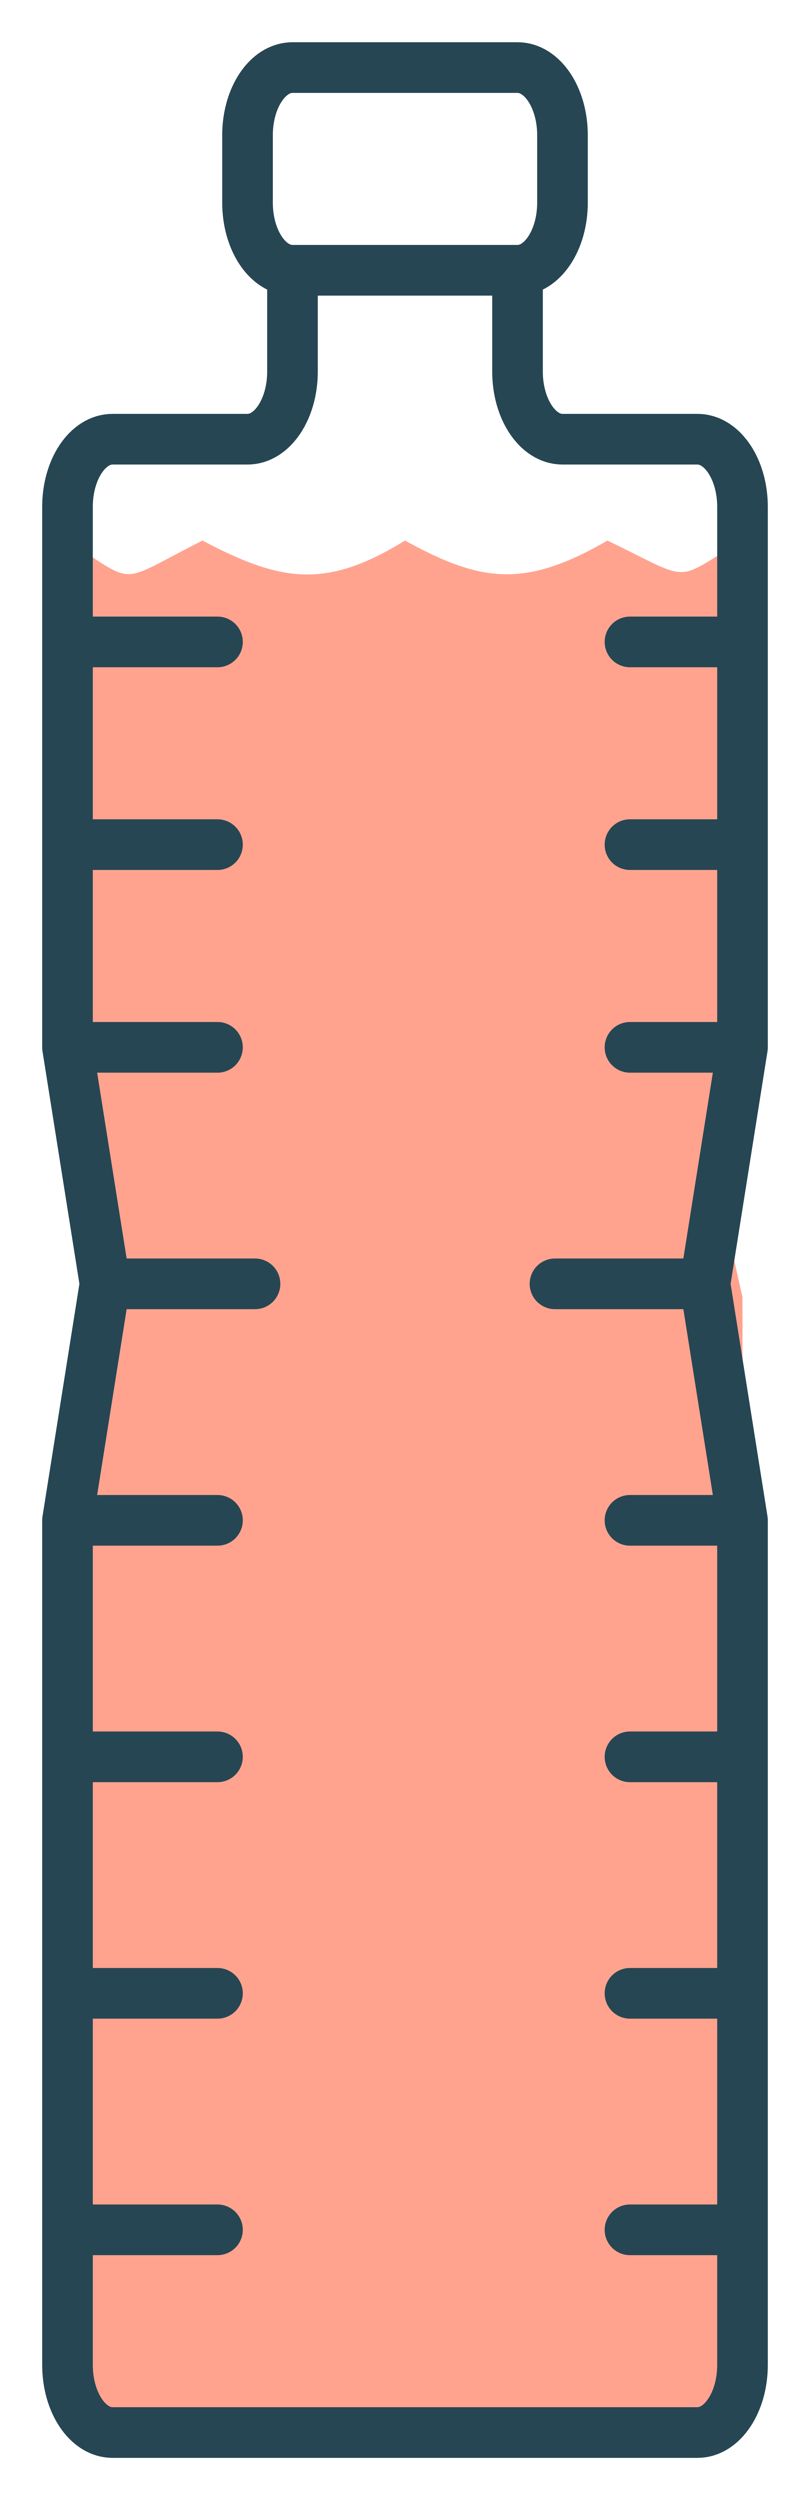 <svg width="12" height="37" viewBox="0 0 12 37" fill="none" xmlns="http://www.w3.org/2000/svg">
<path d="M3 8C1.722 8.641 2.048 8.683 1 8L1 14.16L1.5 16.96V18.37L1 21.44L1 36H11L11 22V19.2L10.5 16.96L11 12.48V8C9.953 8.616 10.298 8.628 9 8C7.783 8.703 7.136 8.626 6 8C4.832 8.72 4.167 8.616 3 8Z" fill="#FFA38F"/>
<path d="M7.667 4L4.333 4M7.667 4C8.035 4 8.333 3.552 8.333 3V2C8.333 1.448 8.035 1 7.667 1L4.333 1C3.965 1 3.667 1.448 3.667 2V3C3.667 3.552 3.965 4 4.333 4M7.667 4V5.5C7.667 6.052 7.965 6.5 8.333 6.5L10.333 6.5C10.701 6.5 11 6.948 11 7.5V9.5M4.333 4V5.5C4.333 6.052 4.035 6.5 3.667 6.5H1.667C1.298 6.5 1 6.948 1 7.5L1 9.5M11 9.5H9.333M11 9.5V12.5M11 12.5H9.333M11 12.5V15.5M11 15.5H9.333M11 15.5L10.444 19M10.444 19H8.222M10.444 19L11 22.5M11 22.5H9.333M11 22.5V26M11 26H9.333M11 26V29.5M11 29.5H9.333M11 29.5V33M11 33H9.333M11 33V35C11 35.552 10.701 36 10.333 36H1.667C1.298 36 1 35.552 1 35L1 33M1 33H3.222M1 33L1 29.5M1 29.5H3.222M1 29.5V26M1 26H3.222M1 26L1 22.5M1 22.5H3.222M1 22.5L1.556 19M1.556 19H3.778M1.556 19L1 15.5M1 15.5H3.222M1 15.5V12.5M1 12.5H3.222M1 12.5L1 9.5M1 9.5H3.222" stroke="#264653" stroke-width="0.75" stroke-linecap="round"/>
</svg>
